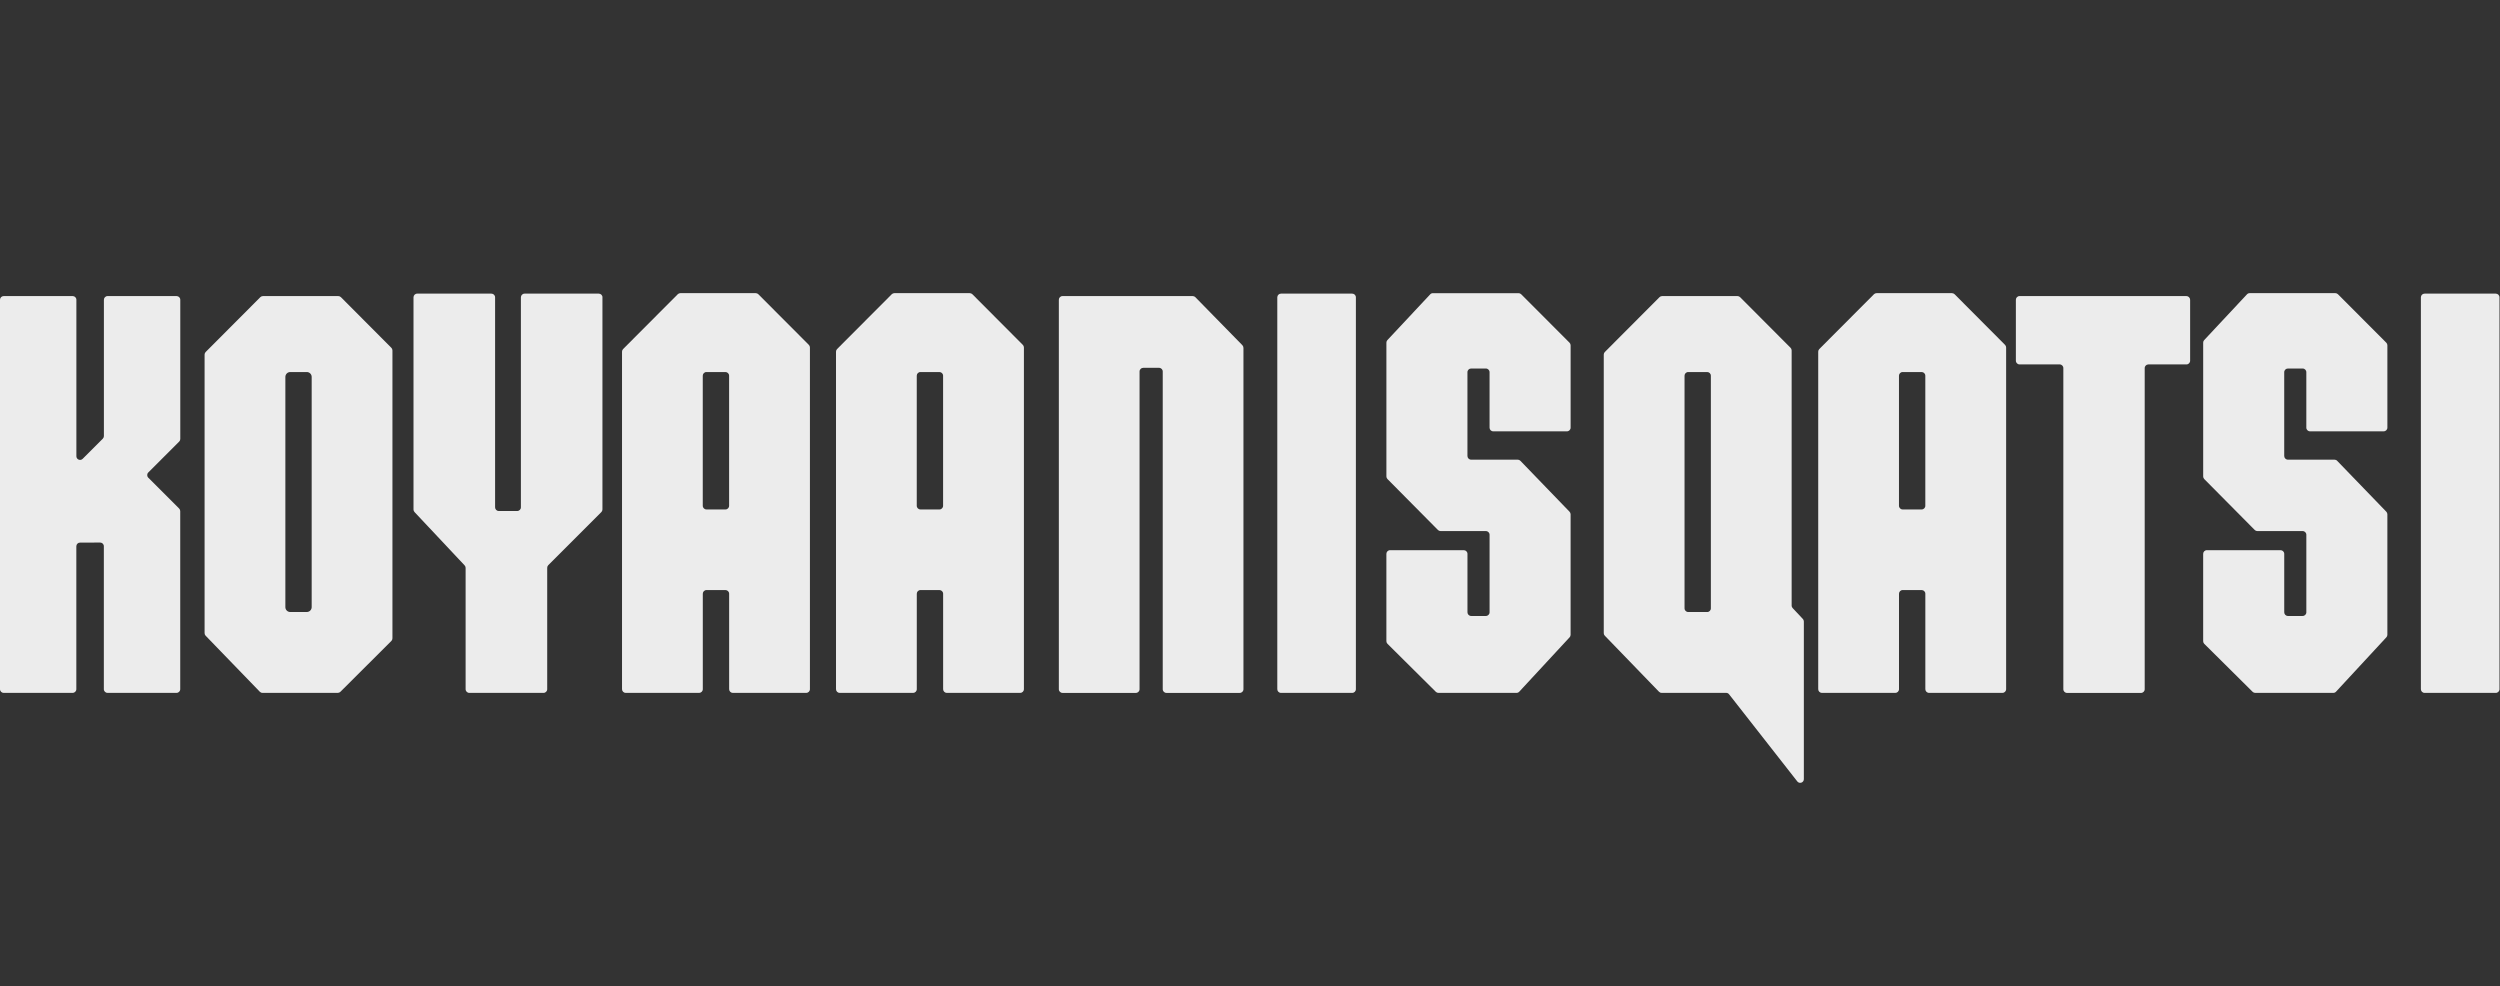 <svg width="1825" height="720" viewBox="0 0 1825 720" fill="none" xmlns="http://www.w3.org/2000/svg">
<rect x="0" y="0" width="1825" height="720" fill="#333333" stroke="none"/>
<g clip-path="url(#clip0_1153_2563)">
<path d="M130.799 322.359L108.245 344.912C107.2 345.957 107.2 347.657 108.245 348.702L130.786 371.243C131.29 371.747 131.567 372.427 131.567 373.132V503.112C131.567 504.585 130.37 505.794 128.885 505.794H78.489C77.016 505.794 75.807 504.598 75.807 503.112V398.745C75.807 397.259 74.611 396.063 73.125 396.063L58.392 396.101C56.918 396.101 55.722 397.297 55.722 398.783V503.112C55.722 504.585 54.526 505.794 53.04 505.794H2.682C1.209 505.794 0 504.598 0 503.112V218.823C0 217.337 1.196 216.141 2.682 216.141H53.078C54.551 216.141 55.76 217.337 55.76 218.823V333.062C55.76 335.442 58.643 336.639 60.331 334.951L75.064 320.218C75.568 319.714 75.845 319.034 75.845 318.329V218.823C75.845 217.35 77.041 216.141 78.527 216.141H128.922C130.396 216.141 131.605 217.337 131.605 218.823V320.47C131.605 321.175 131.328 321.855 130.824 322.359H130.799Z" fill="#ECECEC"/>
<path d="M246.977 216.141H191.961C191.255 216.141 190.563 216.418 190.059 216.921L150.128 256.966C149.624 257.469 149.347 258.149 149.347 258.854V462.199C149.347 462.891 149.612 463.559 150.103 464.062L189.669 504.976C190.172 505.492 190.865 505.794 191.595 505.794H246.6C247.305 505.794 247.985 505.517 248.488 505.013L285.699 467.903C286.203 467.399 286.48 466.719 286.48 466.002V255.795C286.48 255.089 286.203 254.409 285.699 253.906L248.866 216.934C248.362 216.43 247.682 216.141 246.965 216.141H246.977ZM223.958 446.773H211.882C209.905 446.773 208.318 445.174 208.318 443.209V275.149C208.318 273.172 209.917 271.586 211.882 271.586H223.958C225.935 271.586 227.522 273.185 227.522 275.149V443.197C227.522 445.174 225.923 446.76 223.958 446.76V446.773Z" fill="#ECECEC"/>
<path d="M1307.9 442.025V255.795C1307.9 255.089 1307.62 254.409 1307.12 253.906L1270.27 216.934C1269.77 216.43 1269.09 216.141 1268.37 216.141H1213.35C1212.65 216.141 1211.96 216.418 1211.45 216.921L1171.52 256.966C1171.02 257.469 1170.74 258.149 1170.74 258.854V462.199C1170.74 462.891 1171 463.559 1171.5 464.062L1211.07 504.976C1211.58 505.492 1212.27 505.794 1213 505.794H1260.12C1260.94 505.794 1261.72 506.172 1262.22 506.827L1312.03 570.444C1313.6 572.446 1316.81 571.338 1316.81 568.794V453.661C1316.81 452.981 1316.55 452.326 1316.08 451.835L1308.6 443.864C1308.14 443.373 1307.87 442.718 1307.87 442.038L1307.9 442.025ZM1246.25 446.773H1232.39C1230.92 446.773 1229.71 445.577 1229.71 444.091V274.268C1229.71 272.794 1230.91 271.586 1232.39 271.586H1246.25C1247.72 271.586 1248.93 272.782 1248.93 274.268V444.103C1248.93 445.577 1247.73 446.785 1246.25 446.785V446.773Z" fill="#ECECEC"/>
<path d="M551.704 214H496.687C495.969 214 495.289 214.277 494.786 214.781L454.855 254.825C454.351 255.329 454.074 256.009 454.074 256.714V503.112C454.074 504.585 455.27 505.794 456.756 505.794H510.363C511.836 505.794 513.045 504.598 513.045 503.112V433.425C513.045 431.952 514.241 430.743 515.727 430.743H529.592C531.065 430.743 532.274 431.939 532.274 433.425V503.112C532.274 504.585 533.47 505.794 534.956 505.794H588.562C590.036 505.794 591.245 504.598 591.245 503.112V253.654C591.245 252.949 590.967 252.269 590.464 251.765L553.593 214.793C553.089 214.29 552.409 214 551.704 214ZM529.566 371.898H515.702C514.229 371.898 513.02 370.701 513.02 369.216V274.268C513.02 272.795 514.216 271.586 515.702 271.586H529.566C531.04 271.586 532.249 272.782 532.249 274.268V369.228C532.249 370.701 531.052 371.91 529.566 371.91V371.898Z" fill="#ECECEC"/>
<path d="M707.914 214H652.898C652.18 214 651.5 214.277 650.996 214.781L611.065 254.825C610.561 255.329 610.284 256.009 610.284 256.714V503.112C610.284 504.585 611.481 505.794 612.967 505.794H666.573C668.046 505.794 669.255 504.598 669.255 503.112V433.425C669.255 431.952 670.451 430.743 671.937 430.743H685.802C687.275 430.743 688.484 431.939 688.484 433.425V503.112C688.484 504.585 689.68 505.794 691.166 505.794H744.773C746.246 505.794 747.455 504.598 747.455 503.112V253.654C747.455 252.949 747.178 252.269 746.674 251.765L709.841 214.793C709.299 214.29 708.619 214 707.914 214ZM685.777 371.898H671.912C670.439 371.898 669.23 370.701 669.23 369.216V274.268C669.23 272.795 670.426 271.586 671.912 271.586H685.777C687.25 271.586 688.459 272.782 688.459 274.268V369.228C688.459 370.701 687.263 371.91 685.777 371.91V371.898Z" fill="#ECECEC"/>
<path d="M1424.93 214H1369.92C1369.2 214 1368.52 214.277 1368.01 214.781L1328.08 254.825C1327.58 255.329 1327.3 256.009 1327.3 256.714V503.112C1327.3 504.585 1328.5 505.794 1329.99 505.794H1383.59C1385.07 505.794 1386.27 504.598 1386.27 503.112V433.425C1386.27 431.952 1387.47 430.743 1388.96 430.743H1402.82C1404.29 430.743 1405.5 431.939 1405.5 433.425V503.112C1405.5 504.585 1406.7 505.794 1408.19 505.794H1461.79C1463.26 505.794 1464.47 504.598 1464.47 503.112V253.654C1464.47 252.949 1464.2 252.269 1463.69 251.765L1426.86 214.793C1426.32 214.29 1425.64 214 1424.93 214ZM1402.8 371.898H1388.93C1387.46 371.898 1386.25 370.701 1386.25 369.216V274.268C1386.25 272.795 1387.45 271.586 1388.93 271.586H1402.8C1404.27 271.586 1405.48 272.782 1405.48 274.268V369.228C1405.48 370.701 1404.28 371.91 1402.8 371.91V371.898Z" fill="#ECECEC"/>
<path d="M439.782 217.035V371.91C439.782 372.615 439.505 373.295 439.001 373.799L400.241 412.572C399.737 413.075 399.46 413.755 399.46 414.46V503.125C399.46 504.598 398.264 505.807 396.778 505.807H342.58C341.106 505.807 339.898 504.61 339.898 503.125V414.561C339.898 413.881 339.633 413.226 339.167 412.723L302.586 373.787C302.12 373.295 301.856 372.641 301.856 371.948V217.035C301.856 215.561 303.052 214.353 304.538 214.353H358.736C360.209 214.353 361.418 215.549 361.418 217.035V370.349C361.418 371.822 362.615 373.031 364.1 373.031H377.574C379.048 373.031 380.257 371.835 380.257 370.349V217.035C380.257 215.561 381.453 214.353 382.939 214.353H437.125C438.598 214.353 439.807 215.549 439.807 217.035H439.782Z" fill="#ECECEC"/>
<path d="M907.72 253.868V503.137C907.72 504.61 906.524 505.819 905.038 505.819H851.482C850.009 505.819 848.8 504.623 848.8 503.137V271.195C848.8 269.722 847.603 268.513 846.117 268.513H834.557C833.084 268.513 831.875 269.709 831.875 271.195V503.137C831.875 504.61 830.679 505.819 829.193 505.819H775.637C774.164 505.819 772.955 504.623 772.955 503.137V218.823C772.955 217.35 774.151 216.141 775.637 216.141H870.698C871.416 216.141 872.108 216.43 872.612 216.947L906.927 251.992C907.418 252.495 907.695 253.163 907.695 253.868H907.72Z" fill="#ECECEC"/>
<path d="M987.116 214.353H935.109C933.628 214.353 932.427 215.553 932.427 217.035V503.125C932.427 504.606 933.628 505.807 935.109 505.807H987.116C988.597 505.807 989.798 504.606 989.798 503.125V217.035C989.798 215.553 988.597 214.353 987.116 214.353Z" fill="#ECECEC"/>
<path d="M1821.94 214.353H1769.93C1768.45 214.353 1767.25 215.553 1767.25 217.035V503.125C1767.25 504.606 1768.45 505.807 1769.93 505.807H1821.94C1823.42 505.807 1824.62 504.606 1824.62 503.125V217.035C1824.62 215.553 1823.42 214.353 1821.94 214.353Z" fill="#ECECEC"/>
<path d="M1087.38 312.197V271.699C1087.38 270.226 1086.18 269.017 1084.7 269.017H1073.92C1072.44 269.017 1071.23 270.213 1071.23 271.699V332.874C1071.23 334.347 1072.43 335.556 1073.92 335.556H1107.94C1108.67 335.556 1109.36 335.845 1109.87 336.374L1145.78 373.573C1146.26 374.076 1146.54 374.744 1146.54 375.436V463.408C1146.54 464.088 1146.29 464.73 1145.82 465.221L1109.04 504.951C1108.53 505.492 1107.82 505.807 1107.07 505.807H1050.05C1049.35 505.807 1048.67 505.53 1048.16 505.026L1012.86 469.981C1012.35 469.477 1012.06 468.797 1012.06 468.08V404.311C1012.06 402.838 1013.26 401.629 1014.74 401.629H1068.56C1070.04 401.629 1071.25 402.825 1071.25 404.311V446.975C1071.25 448.448 1072.44 449.657 1073.93 449.657H1084.71C1086.18 449.657 1087.39 448.46 1087.39 446.975V390.371C1087.39 388.898 1086.19 387.689 1084.71 387.689H1051.61C1050.9 387.689 1050.22 387.399 1049.71 386.896L1012.86 349.71C1012.36 349.206 1012.07 348.526 1012.07 347.821V250.115C1012.07 249.435 1012.33 248.781 1012.79 248.29L1044.06 214.856C1044.56 214.315 1045.27 214.013 1046.01 214.013H1108.55C1109.25 214.013 1109.94 214.29 1110.45 214.793L1145.77 250.191C1146.27 250.695 1146.55 251.375 1146.55 252.08V312.197C1146.55 313.67 1145.35 314.879 1143.87 314.879H1090.05C1088.57 314.879 1087.37 313.683 1087.37 312.197H1087.38Z" fill="#ECECEC"/>
<path d="M1683.62 312.197V271.699C1683.62 270.226 1682.43 269.017 1680.94 269.017H1670.16C1668.69 269.017 1667.48 270.213 1667.48 271.699V332.873C1667.48 334.347 1668.67 335.556 1670.16 335.556H1704.18C1704.92 335.556 1705.61 335.845 1706.11 336.374L1742.03 373.573C1742.5 374.076 1742.78 374.744 1742.78 375.436V463.408C1742.78 464.088 1742.53 464.73 1742.06 465.221L1705.28 504.95C1704.78 505.492 1704.06 505.807 1703.32 505.807H1646.3C1645.59 505.807 1644.91 505.53 1644.41 505.026L1609.1 469.981C1608.6 469.477 1608.31 468.797 1608.31 468.08V404.311C1608.31 402.838 1609.5 401.629 1610.99 401.629H1664.81C1666.28 401.629 1667.49 402.825 1667.49 404.311V446.974C1667.49 448.448 1668.69 449.657 1670.17 449.657H1680.95C1682.43 449.657 1683.63 448.46 1683.63 446.974V390.371C1683.63 388.898 1682.44 387.689 1680.95 387.689H1647.86C1647.14 387.689 1646.46 387.399 1645.96 386.895L1609.1 349.71C1608.61 349.206 1608.32 348.526 1608.32 347.821V250.115C1608.32 249.435 1608.57 248.781 1609.04 248.289L1640.3 214.856C1640.82 214.302 1641.52 214 1642.27 214H1704.8C1705.51 214 1706.19 214.277 1706.69 214.781L1742.01 250.178C1742.52 250.682 1742.79 251.362 1742.79 252.067V312.184C1742.79 313.657 1741.6 314.866 1740.11 314.866H1686.29C1684.82 314.866 1683.61 313.67 1683.61 312.184L1683.62 312.197Z" fill="#ECECEC"/>
<path d="M1598.79 218.823V263.35C1598.79 264.823 1597.59 266.032 1596.1 266.032H1568.31C1566.84 266.032 1565.63 267.229 1565.63 268.714V503.15C1565.63 504.623 1564.43 505.832 1562.95 505.832H1508.93C1507.45 505.832 1506.24 504.636 1506.24 503.15V268.702C1506.24 267.229 1505.05 266.02 1503.56 266.02H1474.27C1472.8 266.02 1471.59 264.823 1471.59 263.337V218.823C1471.59 217.35 1472.78 216.141 1474.27 216.141H1596.08C1597.55 216.141 1598.76 217.337 1598.76 218.823H1598.79Z" fill="#ECECEC"/>
</g>
<defs>
<clipPath id="clip0_1153_2563">
<rect width="1824.62" height="357.489" fill="white" transform="translate(0 214)"/>
</clipPath>
</defs>
</svg>

